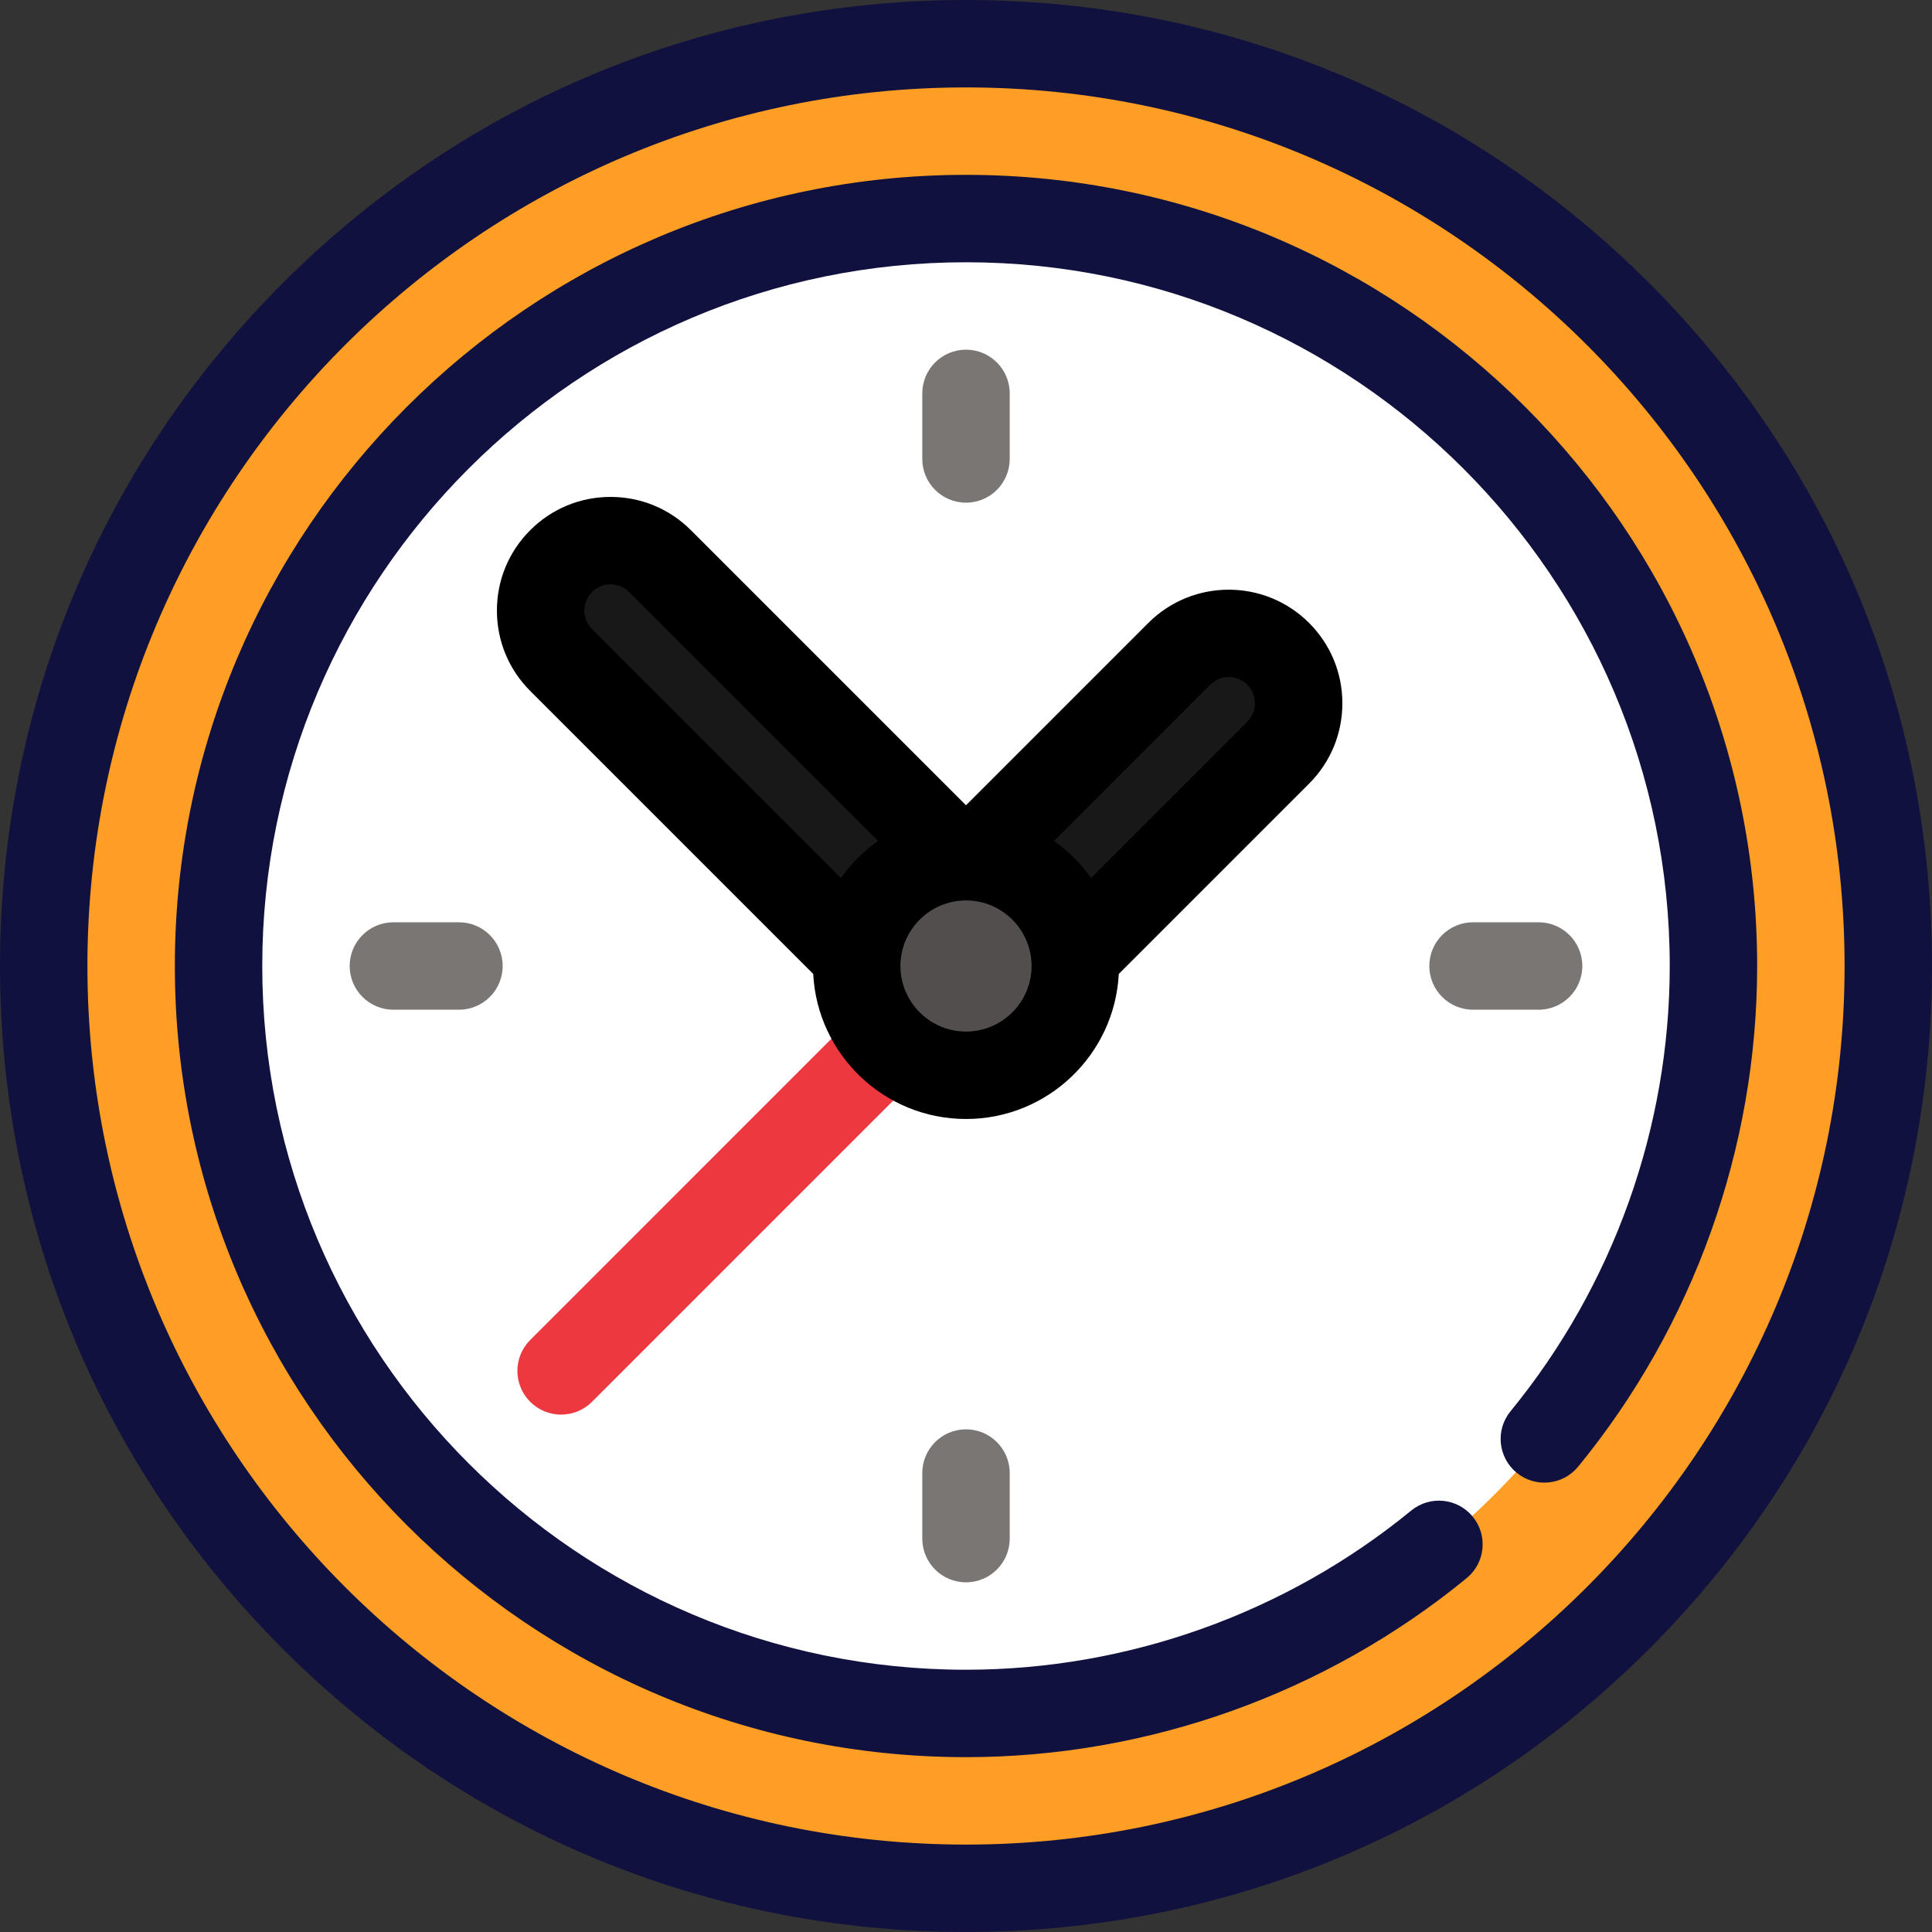 <svg enable-background="new 0 0 512 512" viewBox="0 0 512 512" xmlns="http://www.w3.org/2000/svg"><rect x="0" y="0" width="512" height="512" fill="#333333" stroke="none"/><circle cx="256" cy="256" fill="#ff9e24" r="244.416"/><circle cx="256" cy="256" fill="#fff" r="198.081"/><path d="m338.729 199.483c7.239-7.239 7.239-18.973 0-26.21-7.239-7.239-18.973-7.239-26.21 0l-70.275 70.275 26.21 26.21z" fill="#181818"/><path d="m174.909 148.699c-7.239-7.239-18.973-7.239-26.21 0-7.239 7.239-7.239 18.973 0 26.21l94.847 94.847 26.21-26.21z" fill="#181818"/><path d="m148.699 374.885c-2.964 0-5.93-1.132-8.191-3.393-4.523-4.523-4.525-11.858 0-16.383l86.833-86.834c4.523-4.522 11.859-4.522 16.382 0 4.523 4.523 4.523 11.858 0 16.383l-86.833 86.834c-2.261 2.261-5.227 3.393-8.191 3.393z" fill="#ee3840"/><g fill="#7a7674"><path d="m121.629 244.416h-17.376c-6.398 0-11.584 5.187-11.584 11.584s5.186 11.584 11.584 11.584h17.376c6.398 0 11.584-5.187 11.584-11.584s-5.186-11.584-11.584-11.584z"/><path d="m267.584 121.629v-17.376c0-6.397-5.186-11.584-11.584-11.584s-11.584 5.187-11.584 11.584v17.376c0 6.397 5.186 11.584 11.584 11.584s11.584-5.188 11.584-11.584z"/><path d="m419.33 256c0-6.397-5.186-11.584-11.584-11.584h-17.376c-6.398 0-11.584 5.187-11.584 11.584s5.186 11.584 11.584 11.584h17.376c6.398 0 11.584-5.187 11.584-11.584z"/><path d="m244.416 390.371v17.376c0 6.397 5.186 11.584 11.584 11.584s11.584-5.187 11.584-11.584v-17.376c0-6.397-5.186-11.584-11.584-11.584s-11.584 5.188-11.584 11.584z"/></g><path d="m256 284.959c-15.968 0-28.959-12.991-28.959-28.959s12.991-28.959 28.959-28.959 28.959 12.991 28.959 28.959-12.991 28.959-28.959 28.959z" fill="#524e4d"/><path d="m437.02 74.98c-48.353-48.351-112.64-74.98-181.02-74.98s-132.667 26.629-181.02 74.98c-48.351 48.353-74.98 112.64-74.98 181.02s26.629 132.667 74.98 181.02c48.353 48.351 112.64 74.98 181.02 74.98s132.667-26.629 181.02-74.98c48.351-48.353 74.98-112.64 74.98-181.02s-26.629-132.667-74.98-181.02zm-181.02 413.853c-128.385 0-232.833-104.448-232.833-232.833s104.448-232.833 232.833-232.833 232.833 104.448 232.833 232.833-104.448 232.833-232.833 232.833z" fill="#11113f"/><path d="m256 46.335c-115.609 0-209.665 94.055-209.665 209.665s94.055 209.665 209.665 209.665c48.217 0 95.334-16.845 132.672-47.433 4.949-4.054 5.674-11.352 1.621-16.301-4.054-4.947-11.352-5.675-16.302-1.619-33.208 27.203-75.111 42.186-117.991 42.186-102.834 0-186.498-83.663-186.498-186.498s83.664-186.498 186.498-186.498c102.836 0 186.498 83.663 186.498 186.498 0 42.879-14.982 84.782-42.187 117.991-4.054 4.947-3.329 12.246 1.619 16.301 4.949 4.055 12.247 3.329 16.302-1.619 30.588-37.337 47.433-84.455 47.433-132.672 0-115.611-94.055-209.666-209.665-209.666z" fill="#11113f"/><path d="m355.74 186.377c0-8.044-3.133-15.608-8.822-21.297-11.744-11.742-30.85-11.741-42.593 0l-48.325 48.327-72.899-72.897c-5.689-5.69-13.252-8.822-21.297-8.822s-15.608 3.132-21.296 8.821c-5.689 5.688-8.822 13.251-8.822 21.297s3.133 15.609 8.821 21.297l75.003 75.003c1.098 21.38 18.839 38.438 40.489 38.438s39.39-17.058 40.489-38.439l50.431-50.431c5.689-5.689 8.821-13.252 8.821-21.297zm-200.885-24.572c0-1.857.723-3.601 2.036-4.915 1.312-1.312 3.058-2.035 4.914-2.035 1.857 0 3.601.723 4.915 2.036l65.969 65.969c-3.812 2.69-7.139 6.017-9.829 9.829l-65.97-65.97c-1.313-1.313-2.035-3.059-2.035-4.914zm101.145 111.571c-9.581 0-17.376-7.795-17.376-17.376s7.795-17.376 17.376-17.376 17.376 7.795 17.376 17.376-7.795 17.376-17.376 17.376zm74.538-82.085-41.398 41.398c-2.69-3.812-6.017-7.139-9.829-9.829l41.397-41.397c2.711-2.709 7.119-2.711 9.829-.001 1.312 1.314 2.036 3.059 2.036 4.915s-.723 3.602-2.035 4.914z"/></svg>
